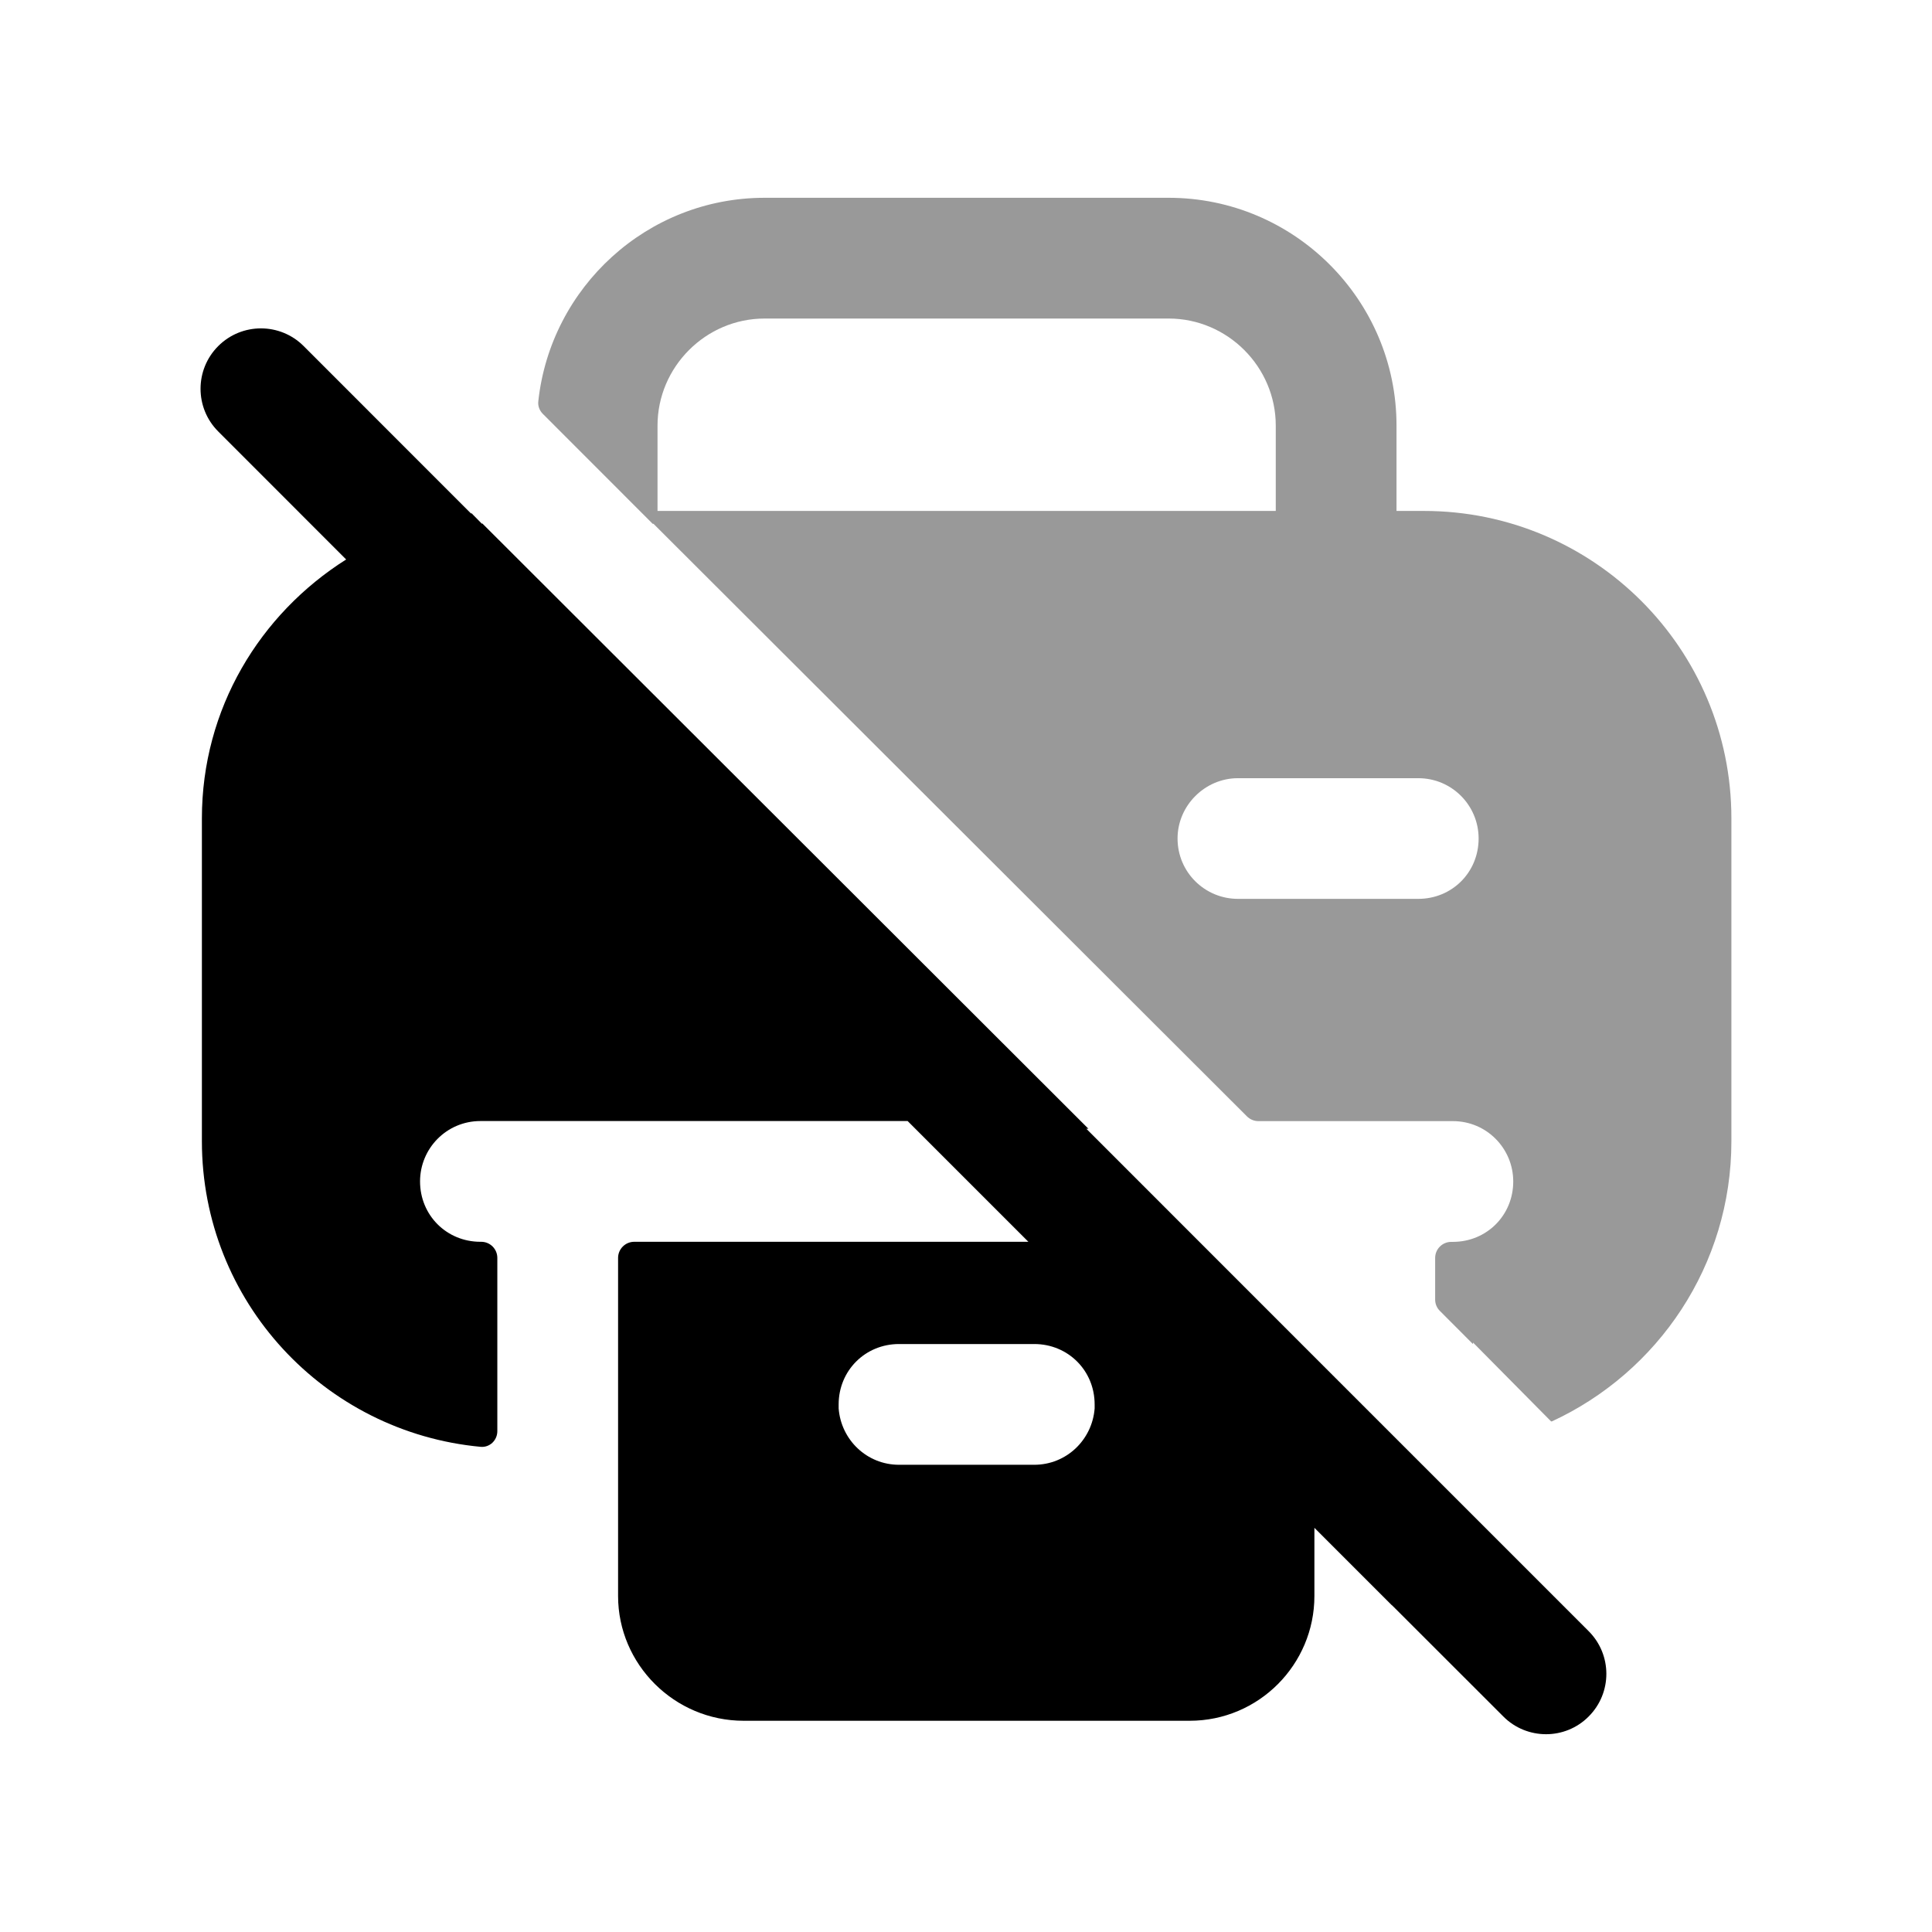<svg width="24" height="24" viewBox="0 0 24 24" fill="none" xmlns="http://www.w3.org/2000/svg">
<path fill-rule="evenodd" clip-rule="evenodd" d="M13.598 17.496C13.568 17.886 13.248 18.196 12.848 18.196H11.168C10.768 18.196 10.448 17.886 10.418 17.496V17.446C10.418 17.026 10.748 16.696 11.168 16.696H12.848C13.268 16.696 13.598 17.026 13.598 17.446V17.496ZM17.671 18.199L16.171 16.699L13.495 14.022H13.521L5.991 6.502C5.987 6.502 5.988 6.505 5.987 6.507L5.858 6.376C5.855 6.376 5.853 6.378 5.85 6.378L3.772 4.299C3.479 4.006 3.004 4.006 2.711 4.299C2.418 4.592 2.418 5.067 2.711 5.36C2.711 5.36 3.867 6.517 4.3 6.95C3.228 7.627 2.508 8.805 2.508 10.166V14.176C2.508 16.166 4.029 17.792 5.971 17.973C6.084 17.983 6.178 17.892 6.178 17.778V15.626C6.178 15.516 6.089 15.426 5.978 15.426H5.968C5.548 15.426 5.218 15.096 5.218 14.676C5.218 14.266 5.548 13.926 5.968 13.926H11.275L12.775 15.426H7.878C7.768 15.426 7.678 15.516 7.678 15.626V19.826C7.678 20.676 8.378 21.376 9.238 21.376H14.778C15.638 21.376 16.328 20.676 16.328 19.826V18.979L17.291 19.942L17.292 19.941L18.675 21.323C18.821 21.47 19.014 21.543 19.206 21.543C19.397 21.543 19.589 21.47 19.735 21.323C20.028 21.03 20.028 20.556 19.735 20.263L17.671 18.199Z" fill="black"/>
<path opacity="0.4" fill-rule="evenodd" clip-rule="evenodd" d="M17.618 11.166H15.378C14.968 11.166 14.628 10.836 14.628 10.416C14.628 10.007 14.968 9.667 15.378 9.667H17.618C18.038 9.667 18.368 10.007 18.368 10.416C18.368 10.836 18.038 11.166 17.618 11.166ZM8.168 5.287C8.168 4.557 8.768 3.957 9.498 3.957H14.518C15.248 3.957 15.848 4.557 15.848 5.287V6.347H8.168V5.287ZM17.688 6.347H17.348V5.287C17.348 3.727 16.078 2.457 14.518 2.457H9.498C8.04 2.457 6.84 3.568 6.687 4.985C6.68 5.043 6.702 5.1 6.743 5.141L8.108 6.507H8.118L15.49 13.868C15.527 13.905 15.578 13.927 15.631 13.927H18.048C18.468 13.927 18.798 14.267 18.798 14.677C18.798 15.097 18.468 15.427 18.048 15.427H18.028C17.918 15.427 17.828 15.516 17.828 15.627V16.144C17.828 16.197 17.849 16.248 17.887 16.285L18.298 16.697V16.677L19.268 17.657H19.278C20.598 17.047 21.508 15.716 21.508 14.177V10.166C21.508 8.057 19.798 6.347 17.688 6.347Z" fill="black"/>
</svg>